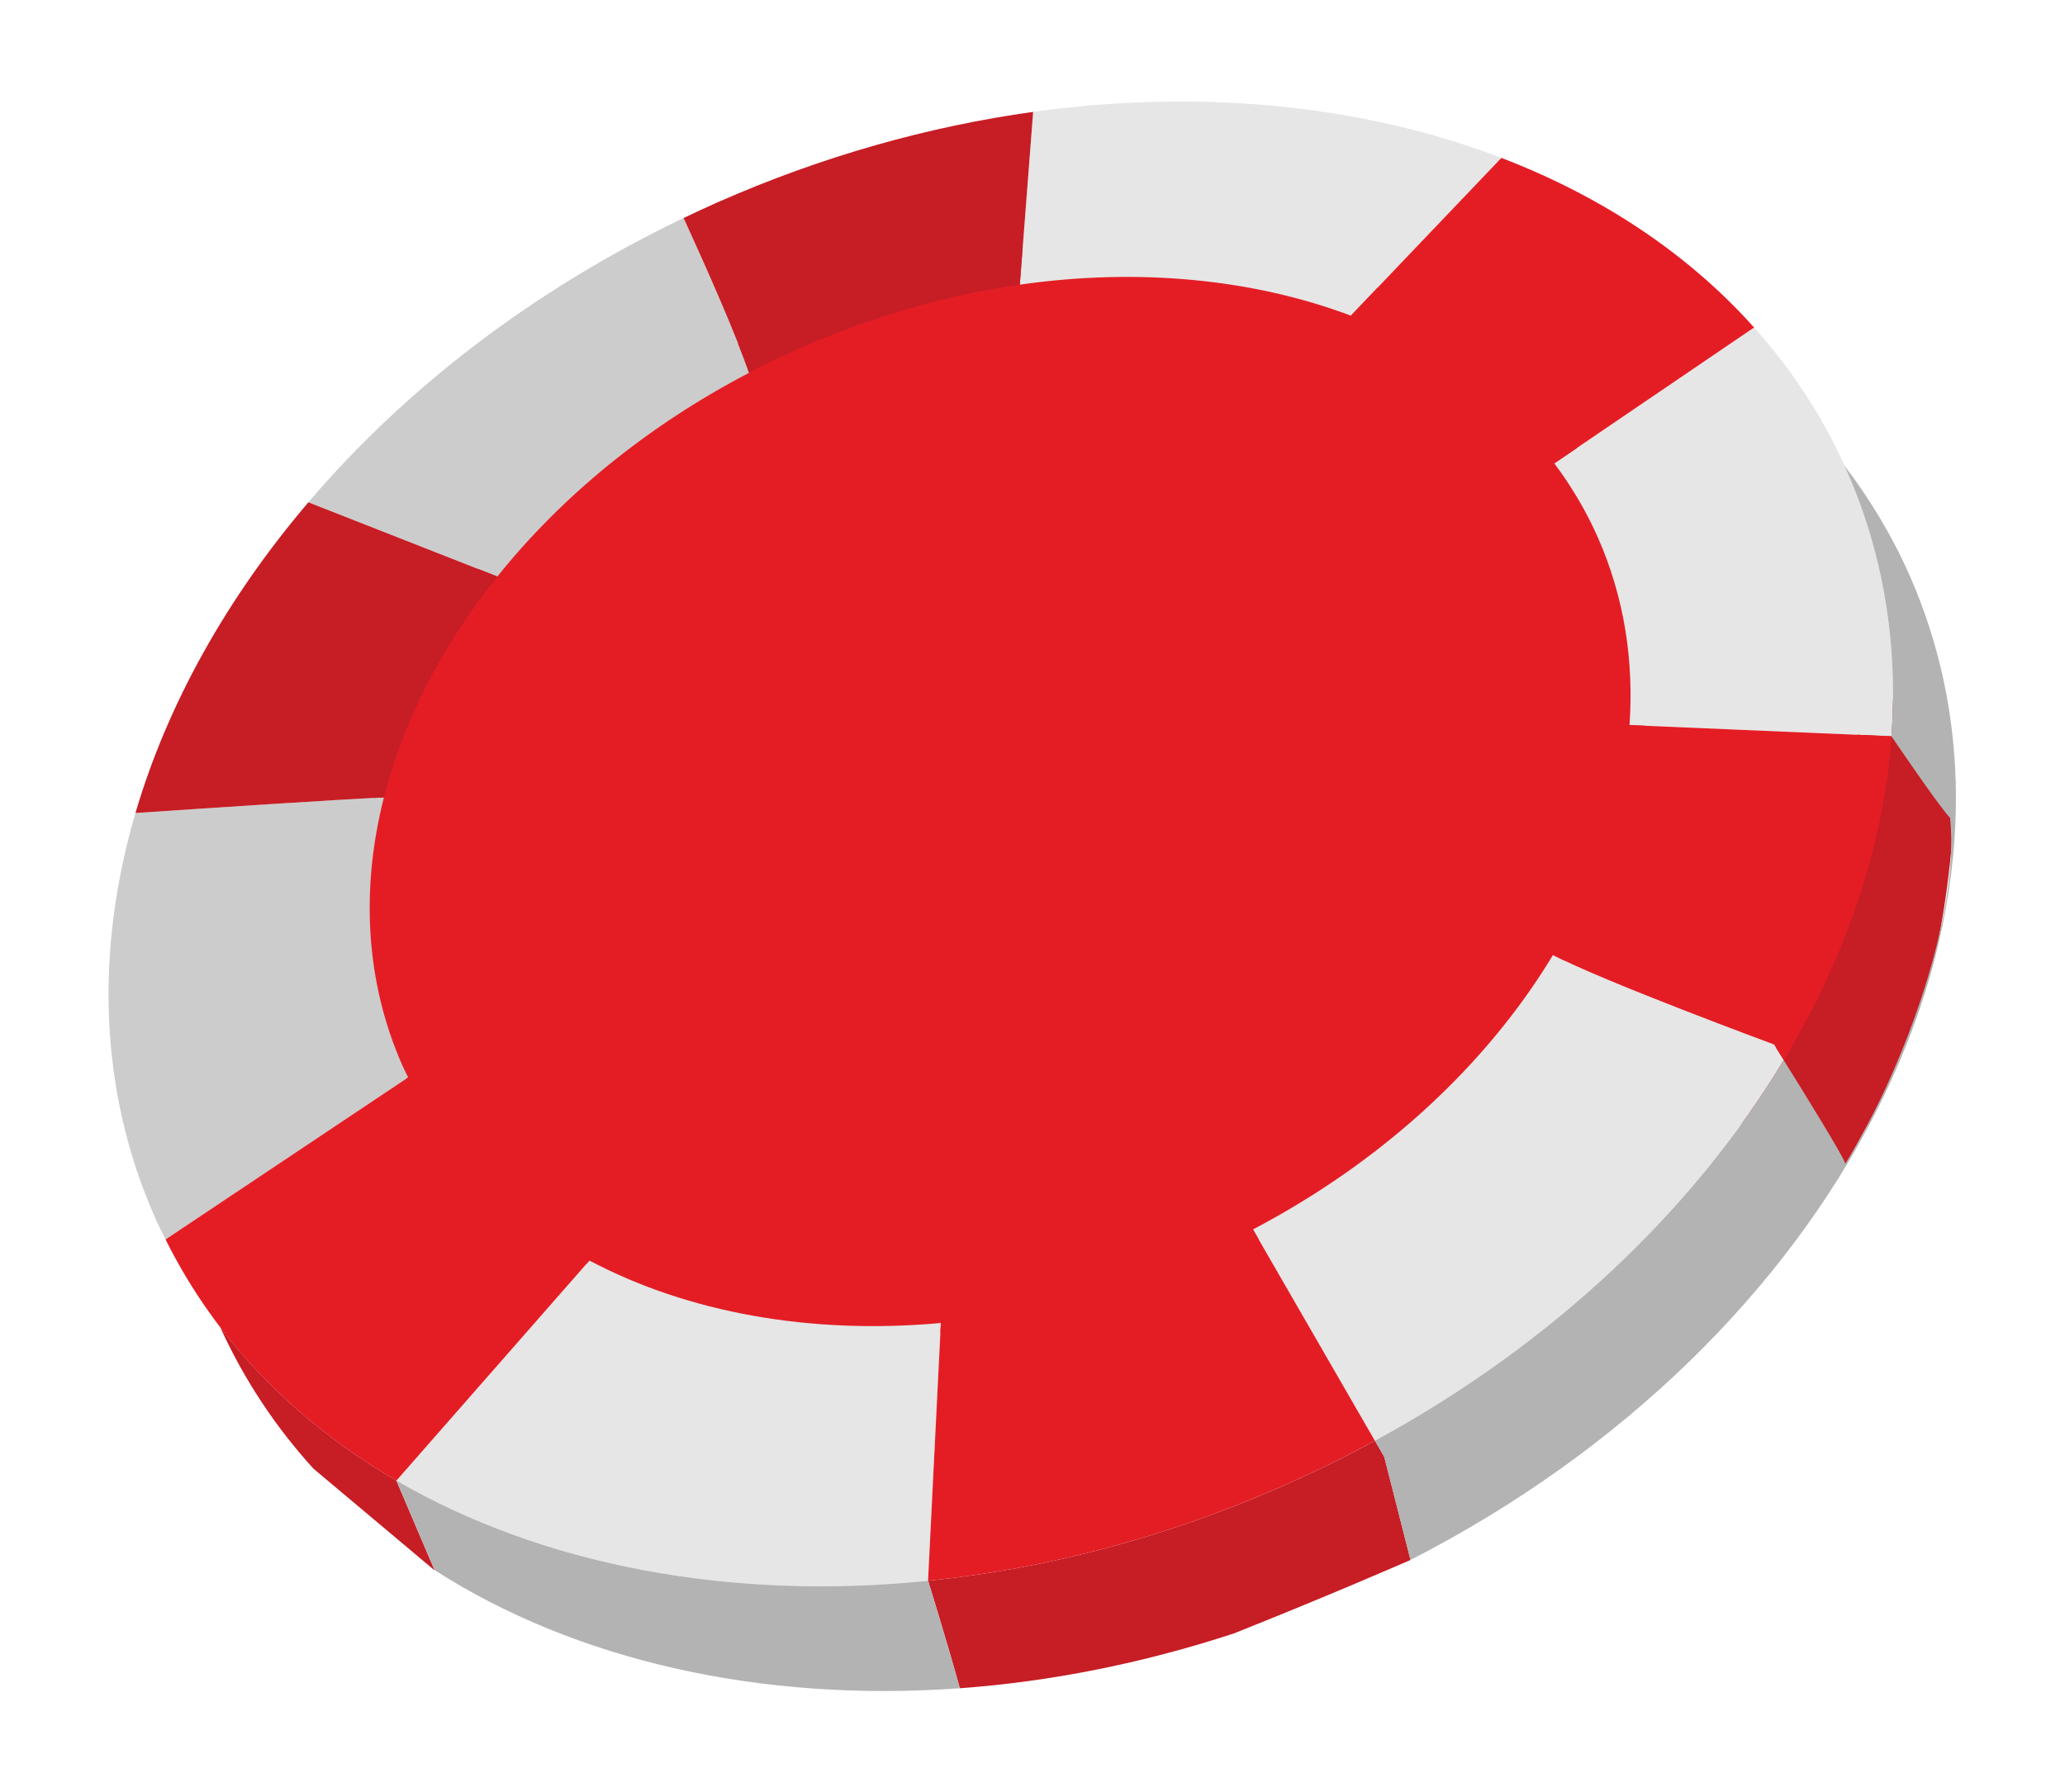 <?xml version="1.0" encoding="UTF-8" standalone="no"?>
<!-- Created with Inkscape (http://www.inkscape.org/) -->

<svg
   xmlns:dc="http://purl.org/dc/elements/1.1/"
   xmlns:cc="http://creativecommons.org/ns#"
   xmlns:rdf="http://www.w3.org/1999/02/22-rdf-syntax-ns#"
   xmlns:svg="http://www.w3.org/2000/svg"
   xmlns="http://www.w3.org/2000/svg"
   xmlns:sodipodi="http://sodipodi.sourceforge.net/DTD/sodipodi-0.dtd"
   xmlns:inkscape="http://www.inkscape.org/namespaces/inkscape"
   width="262.68"
   height="228.01"
   version="1.1"
   viewBox="0 0 262.68 228.01"
   xml:space="preserve"
   id="svg188"
   sodipodi:docname="Chip2.svg"
   inkscape:version="0.92.2 2405546, 2018-03-11"><sodipodi:namedview
     pagecolor="#ffffff"
     bordercolor="#666666"
     borderopacity="1"
     objecttolerance="10"
     gridtolerance="10"
     guidetolerance="10"
     inkscape:pageopacity="0"
     inkscape:pageshadow="2"
     inkscape:window-width="726"
     inkscape:window-height="480"
     id="namedview190"
     showgrid="false"
     inkscape:zoom="1.0350423"
     inkscape:cx="131.34"
     inkscape:cy="114.005"
     inkscape:window-x="0"
     inkscape:window-y="0"
     inkscape:window-maximized="0"
     inkscape:current-layer="g184" /><defs
     id="defs106"><clipPath
       id="clipPath478"><path
         d="M 0,171.008 H 197.008 V 0 H 0 Z"
         id="path103" /></clipPath></defs><g
     transform="matrix(1.333 0 0 -1.333 0 228.01)"
     id="g186"><g
       clip-path="url(#clipPath478)"
       id="g184"><g
         transform="translate(177.6 104.6)"
         id="g110"><path
           d="m0 0c-0.279-3.16-0.688-6.348-1.239-9.554-2.093-12.174-5.989-23.43-11.224-33.361l4e-3 -3e-3s6.042-1.776 10.212-3.153c4.219 7.472 6.781 12.047 9.241 20.956 2 9 1.942 16.669 2 17 1e-3 6e-3 -3.001 6.994-3 7l-4.213 1.002z"
           fill="#c71d25"
           id="path108" /></g><g
         transform="translate(38.527 68.635)"
         id="g114"><path
           d="m0 0c-11.695 24.657 4.544 56.845 36.272 71.894 31.728 15.048 66.929 7.258 78.624-17.399s-4.545-56.845-36.272-71.893c-31.728-15.048-66.929-7.259-78.624 17.398"
           fill="#e41d25"
           id="path112" /></g><g
         transform="translate(128.91 140.92)"
         id="g118"><path
           d="m0 0c3.716 3.886 10.224 10.713 14.364 15.06-13.112 5.025-28.593 6.628-44.688 4.391l-1.269-16.491c11.365 1.626 22.306 0.536 31.593-2.96"
           fill="#e6e6e6"
           id="path116" /></g><g
         transform="translate(71.476 135.46)"
         id="g122"><path
           d="m0 0c-1.223 3.594-4.017 9.913-6.24 14.781-14.482-6.926-26.644-16.375-35.808-27.135l18.035-7.084c6.078 7.589 14.236 14.336 24.013 19.438"
           fill="#ccc"
           id="path120" /></g><g
         transform="translate(148.2 79.897)"
         id="g126"><path
           d="m0 0c-6.21-10.3-16.074-19.607-28.628-26.194l11.638-20.172c17.062 9.283 30.483 22.149 39.011 36.333-0.561 0.901-0.929 1.488-0.929 1.488s-16.336 6.038-21.092 8.545"
           fill="#e6e6e6"
           id="path124" /></g><g
         transform="translate(56.246,50.731)"
         id="g130"><path
           d="m0 0-18.414-21.003c13.9-8.071 31.788-11.492 50.734-9.566l1.223 24.609c-12.413-1.134-24.148 0.981-33.543 5.96"
           fill="#e6e6e6"
           id="path128" /></g><g
         transform="translate(152.48 119.75)"
         id="g134"><path
           d="m0 0c2.516-5.691 3.452-11.768 3.02-17.908l25.004-1.067c0.622 8.71-0.719 17.327-4.287 25.398-2.233 5.051-5.222 9.591-8.819 13.614l-19.07-12.968c1.625-2.176 3.029-4.527 4.152-7.069"
           fill="#e6e6e6"
           id="path132" /></g><g
         transform="translate(38.408 69.331)"
         id="g138"><path
           d="m0 0c-3.565 8.065-3.982 16.902-1.772 25.605-4.368-0.199-16.122-0.975-23.708-1.486-3.842-13.082-3.504-26.472 1.868-38.625 0.313-0.707 0.661-1.39 1.002-2.078l23.15 15.465c-0.18 0.373-0.372 0.738-0.54 1.119"
           fill="#ccc"
           id="path136" /></g><g
         transform="translate(155.5 101.84)"
         id="g142"><path
           d="m0 0c-0.522-7.405-3.053-14.902-7.298-21.943 4.756-2.507 21.092-8.545 21.092-8.545s0.368-0.587 0.93-1.489c5.964 9.919 9.535 20.481 10.281 30.911z"
           fill="#e41d25"
           id="path140" /></g><g
         transform="translate(114.56 51.276)"
         id="g146"><path
           d="m0 0c-8.237-3.642-16.649-5.764-24.775-6.505l-1.224-24.609c11.169 1.135 22.701 4.12 33.999 9.114 2.976 1.314 5.856 2.738 8.643 4.255l-11.639 20.172c-1.626-0.853-3.289-1.669-5.004-2.427"
           fill="#e41d25"
           id="path144" /></g><g
         transform="translate(38.947 68.211)"
         id="g150"><path
           d="m0 0-23.149-15.465c4.825-9.718 12.479-17.471 22.034-23.018l18.414 21.003c-7.595 4.026-13.648 9.925-17.299 17.48"
           fill="#e41d25"
           id="path148" /></g><g
         transform="translate(47.464 116.02)"
         id="g154"><path
           d="m0 0-18.036 7.085c-7.825-9.187-13.467-19.324-16.501-29.655 7.587 0.51 19.341 1.287 23.709 1.486 1.853 7.301 5.559 14.505 10.828 21.084"
           fill="#c71d25"
           id="path152" /></g><g
         transform="translate(98.59 160.37)"
         id="g158"><path
           d="m0 0c-9.956-1.384-20.143-4.225-30.146-8.646-1.083-0.479-2.149-0.975-3.208-1.481 2.224-4.868 5.018-11.187 6.241-14.781 1.575 0.822 3.184 1.612 4.842 2.345 6.968 3.08 14.063 5.078 21.002 6.072z"
           fill="#c71d25"
           id="path156" /></g><g
         transform="translate(167.39 139.79)"
         id="g162"><path
           d="m0 0c-6.339 7.093-14.599 12.542-24.116 16.189-4.14-4.346-10.648-11.173-14.364-15.059 7.948-2.992 14.674-7.753 19.409-14.098z"
           fill="#e41d25"
           id="path160" /></g><g
         transform="translate(131.21 33.531)"
         id="g166"><path
           d="m0 0c-2.787-1.517-5.667-2.94-8.643-4.255-11.297-4.994-22.83-7.978-33.998-9.114l-1e-3 -5e-3s1.865-6.016 3.026-10.251c8.559 0.621 17.365 2.35 26.147 5.231 8.798 3.492 16.538 6.872 16.847 7.006 5e-3 3e-3 0.011 6e-3 0.017 9e-3l-2.503 9.833z"
           fill="#c71d25"
           id="path164" /></g><g
         transform="translate(37.832 29.728)"
         id="g170"><path
           d="m0 0c-6.62 3.844-12.324 8.747-16.81 14.626 2.271-5 5.27-9.508 8.887-13.486l11.452-9.619c0.035-0.022 0.072-0.043 0.107-0.066l-3.64 8.539z"
           fill="#c71d25"
           id="path168" /></g><g
         transform="translate(88.566 20.162)"
         id="g174"><path
           d="m0 0c-18.946-1.926-36.834 1.495-50.733 9.566l-5e-3 -5e-3 3.641-8.54c13.499-8.652 31.194-12.65 50.122-11.277-1.161 4.235-3.025 10.251-3.025 10.251z"
           fill="#b3b3b3"
           id="path172" /></g><g
         transform="translate(182.21 116.17)"
         id="g178"><path
           d="m0 0c-1.665 3.767-3.764 7.238-6.204 10.438 0.067-0.147 0.139-0.291 0.204-0.438 3.568-8.071 4.91-16.687 4.288-25.397 0 0 4.598-6.79 5.598-7.79 1-10-5.132-25.275-10-33-0.101 0.555-4.04 6.926-5.88 9.879-8.528-14.183-21.949-27.049-39.011-36.333l0.891-1.546 2.503-9.833c40.67 20.81 61.866 61.768 47.611 94.02"
           fill="#b3b3b3"
           id="path176" /></g></g></g></svg>